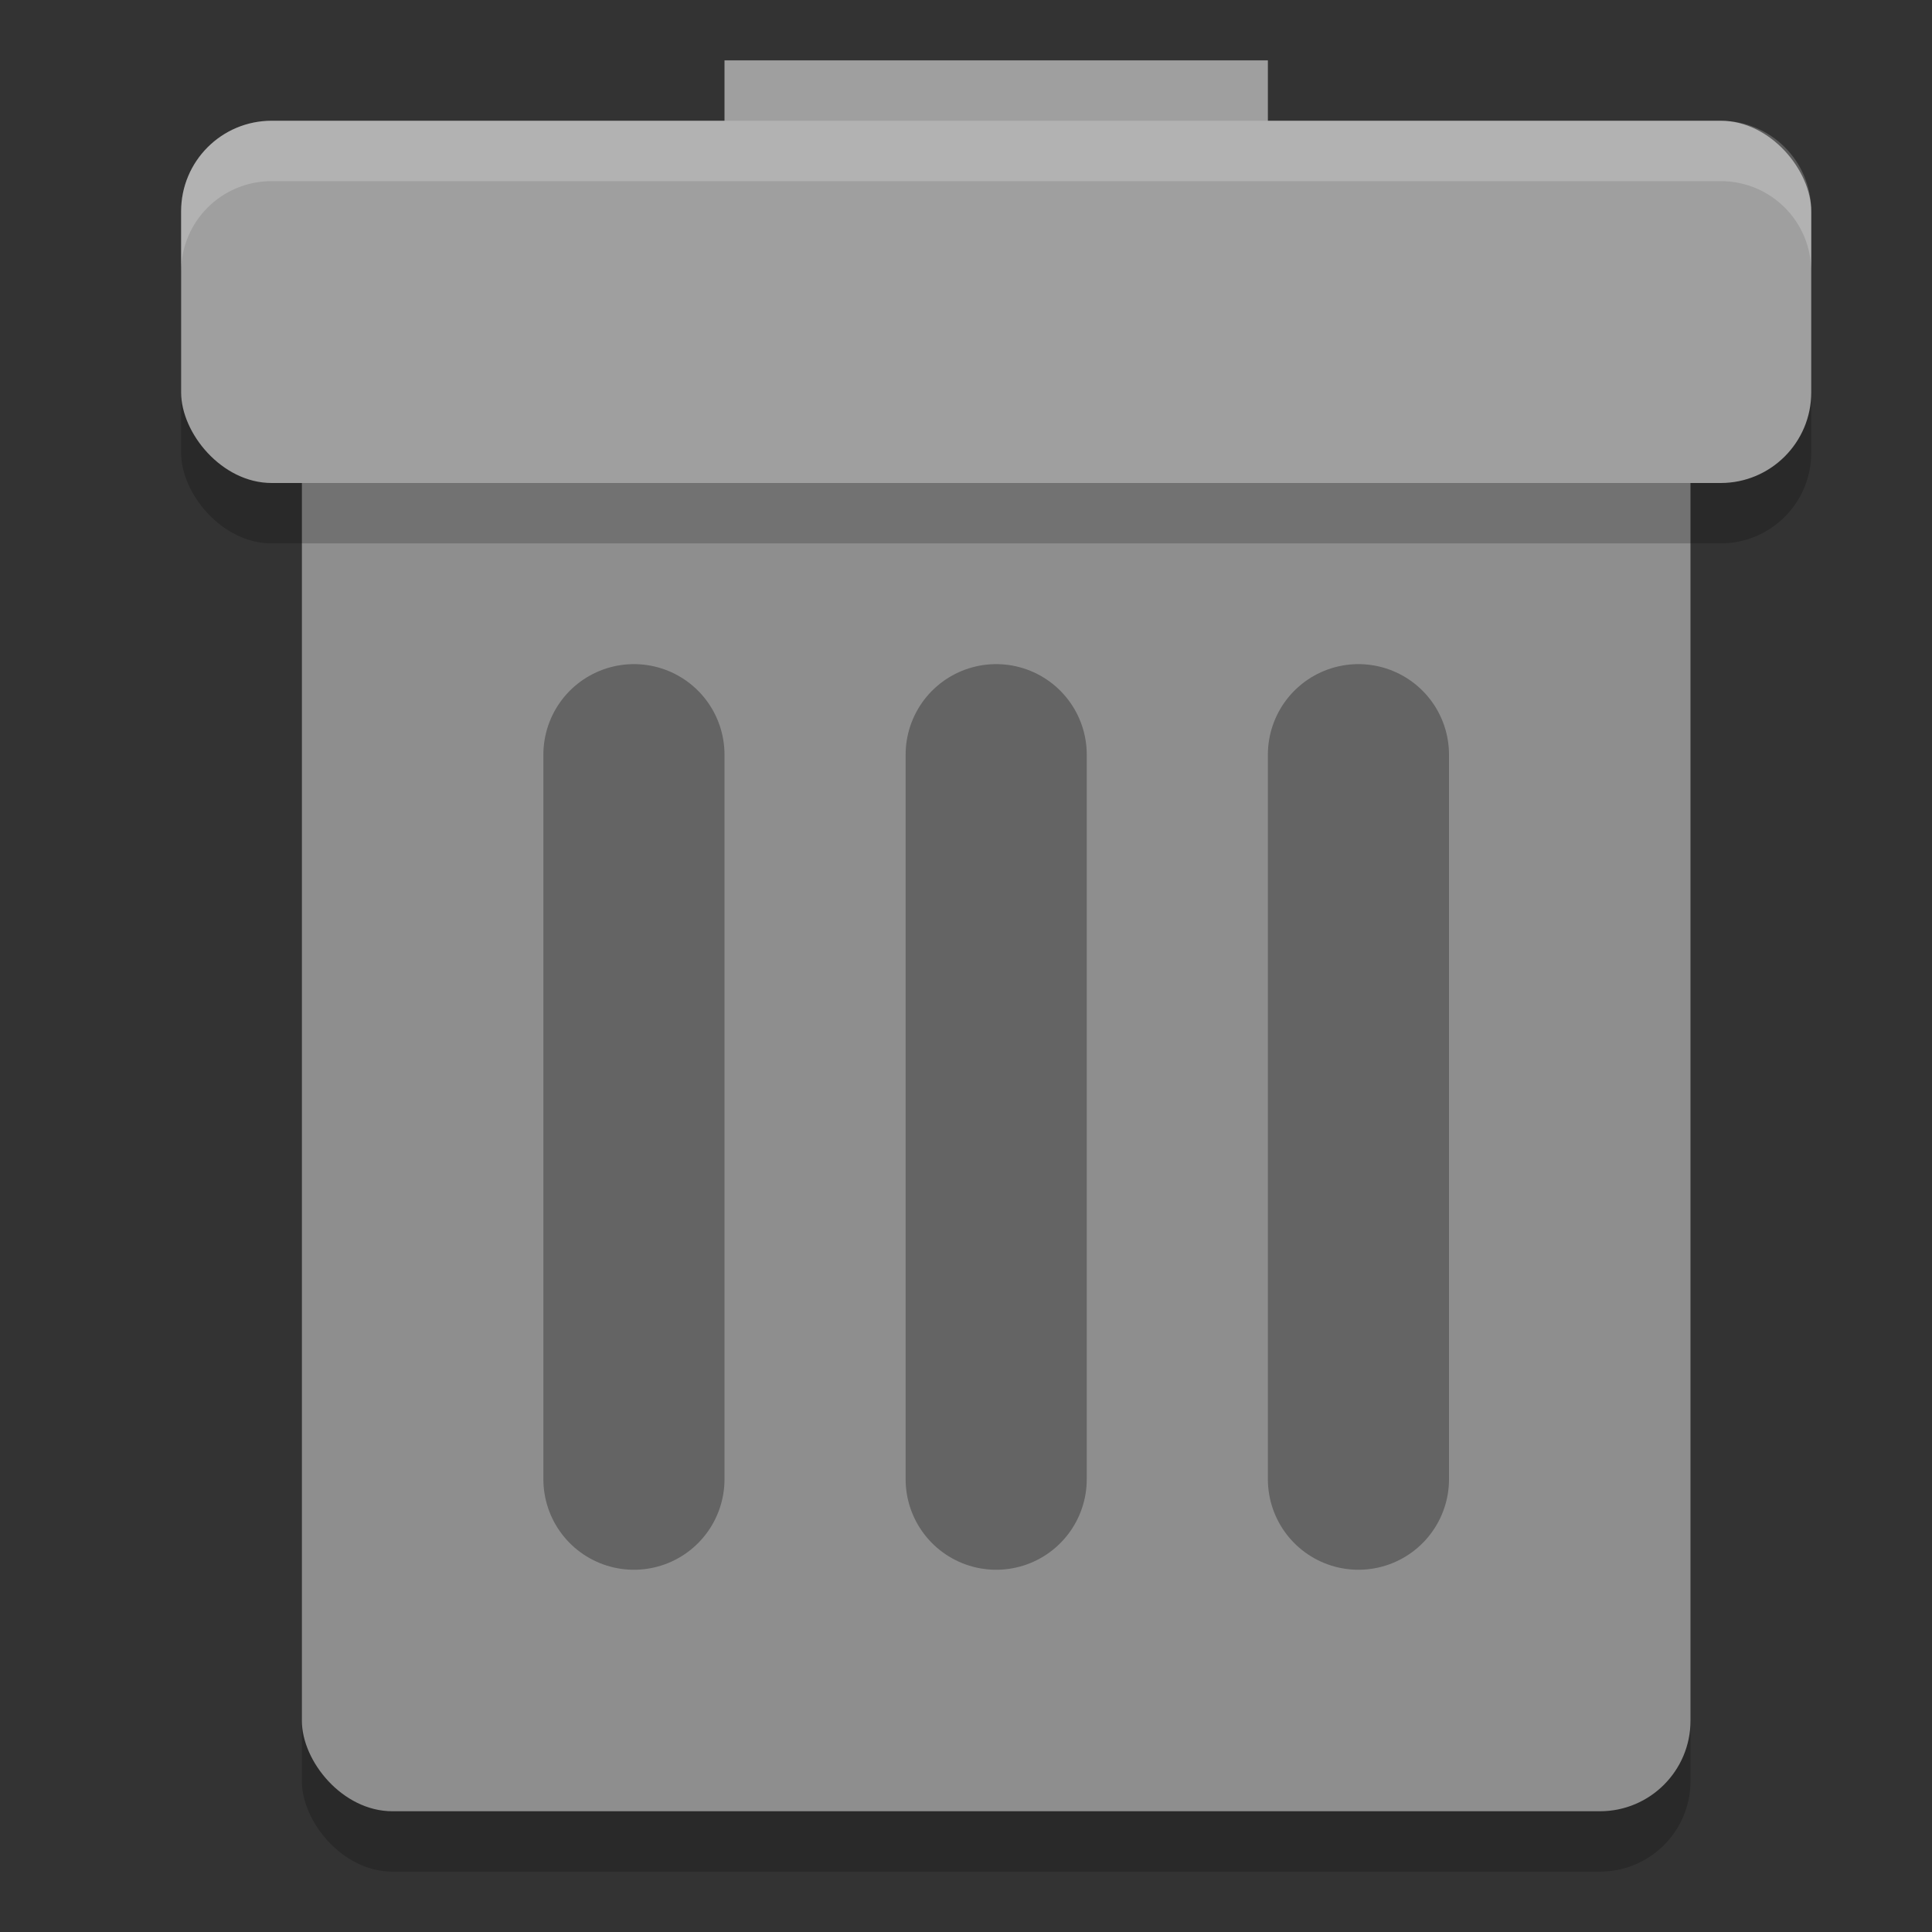 <svg xmlns="http://www.w3.org/2000/svg" width="32" height="32" version="1"><rect width="100%" height="100%" fill="#333333" stroke="none"/><defs>
<linearGradient id="ucPurpleBlue" x1="0%" y1="0%" x2="100%" y2="100%">
  <stop offset="0%" style="stop-color:#B794F4;stop-opacity:1"/>
  <stop offset="100%" style="stop-color:#4299E1;stop-opacity:1"/>
</linearGradient>
</defs>
 <rect style="opacity:0.2" width="23" height="26" x="5" y="5" rx="1.5" ry="1.5"/>
 <rect style="fill:#8e8e8e" width="23" height="26" x="5" y="4" rx="1.5" ry="1.5"/>
 <rect style="fill:#9f9f9f" width="9" height="3" x="12" y="1"/>
 <rect style="opacity:0.2" width="27" height="6" x="3" y="3" rx="1.5" ry="1.5"/>
 <rect style="fill:#9f9f9f" width="27" height="6" x="3" y="2" rx="1.5" ry="1.5"/>
 <path style="opacity:0.3;fill:none;stroke:#000000;stroke-width:3;stroke-linecap:round" d="M 22.5,12.5 V 24.5 M 16.5,12.5 V 24.5 M 10.5,12.5 V 24.5"/>
 <path style="fill:#ffffff;opacity:0.2" d="M 4.5 2 C 3.669 2 3 2.669 3 3.5 L 3 4.5 C 3 3.669 3.669 3 4.5 3 L 28.5 3 C 29.331 3 30 3.669 30 4.5 L 30 3.5 C 30 2.669 29.331 2 28.5 2 L 4.5 2 z"/>
</svg>
